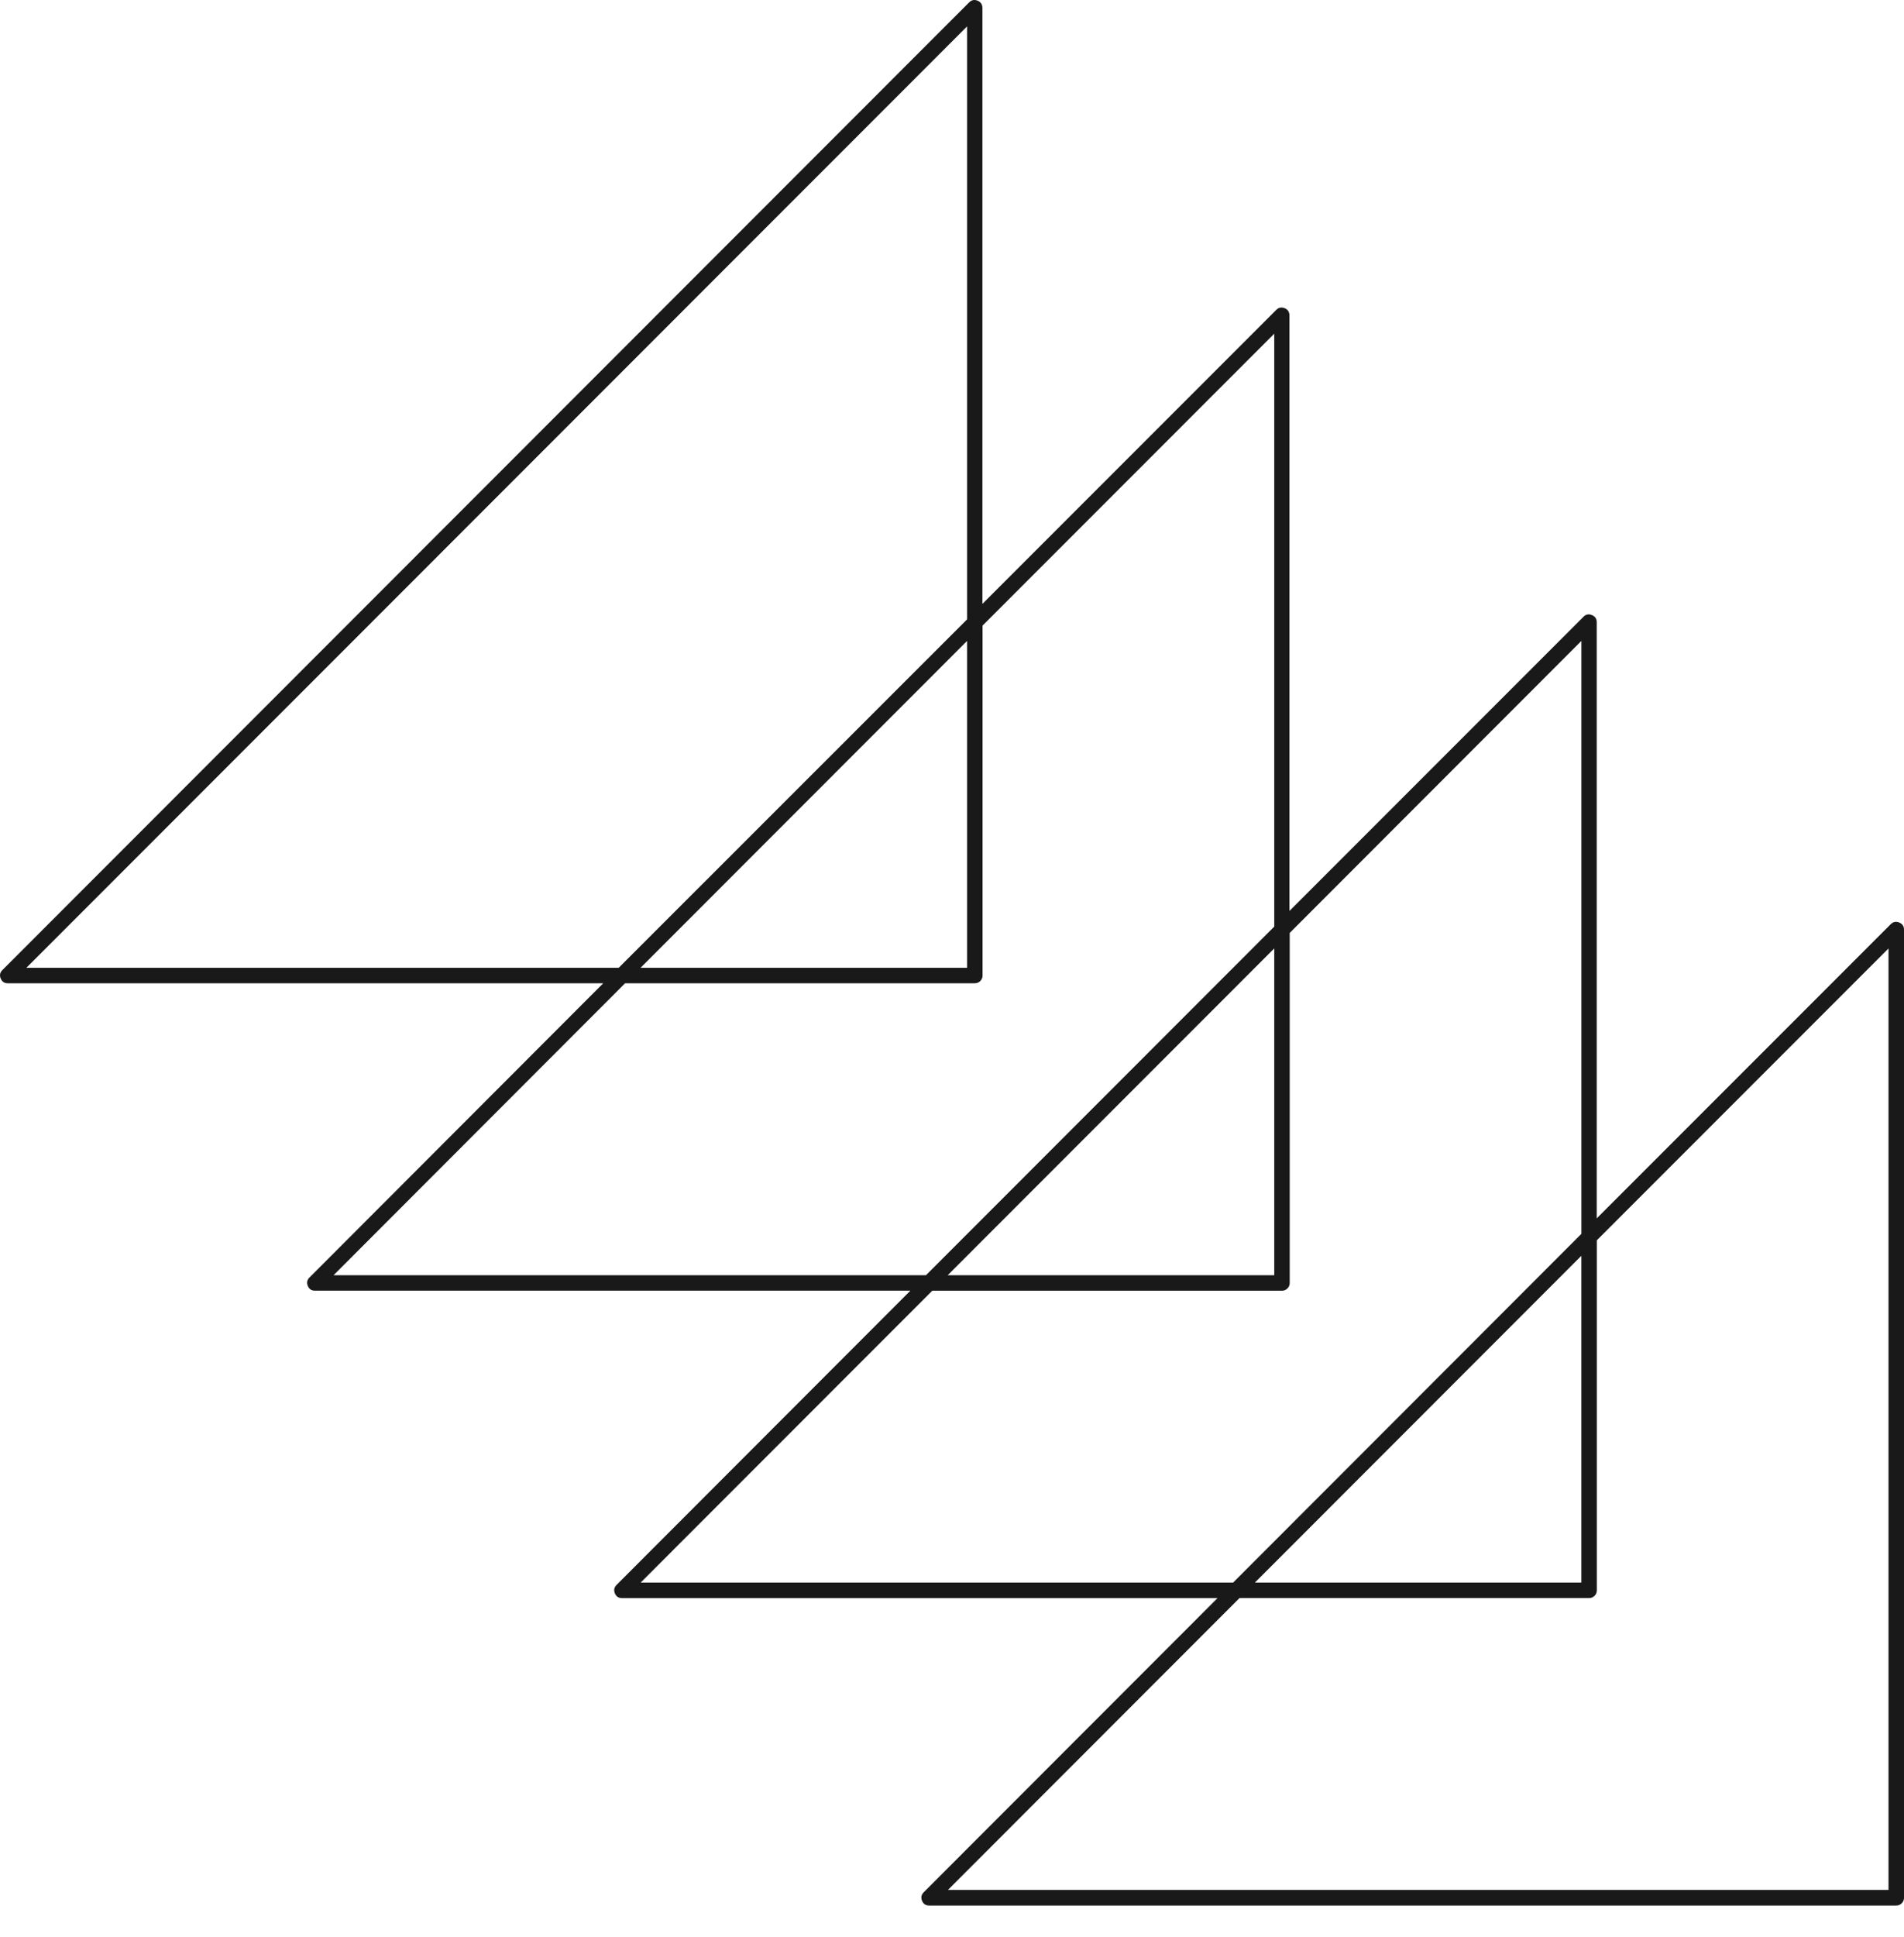 <svg xmlns="http://www.w3.org/2000/svg" viewBox="0 0 60 61" id="svg8805052374"><path d="M 59.85 29.056 C 59.75 29.014 59.66 29.031 59.584 29.107 L 50.317 38.374 L 50.317 19.597 C 50.317 19.489 50.266 19.414 50.166 19.373 C 50.065 19.331 49.976 19.348 49.9 19.425 L 40.633 28.692 L 40.633 9.914 C 40.625 9.812 40.574 9.742 40.48 9.706 C 40.384 9.669 40.3 9.684 40.225 9.753 L 30.958 19.02 L 30.958 0.242 C 30.955 0.136 30.905 0.063 30.808 0.022 C 30.71 -0.019 30.622 -0.003 30.545 0.07 L 0.07 30.558 C -0.003 30.635 -0.019 30.722 0.022 30.819 C 0.063 30.918 0.136 30.968 0.242 30.969 L 19.009 30.969 L 9.753 40.236 C 9.676 40.313 9.659 40.402 9.7 40.502 C 9.742 40.602 9.817 40.652 9.925 40.652 L 28.688 40.652 L 19.429 49.919 C 19.353 49.997 19.336 50.084 19.376 50.184 C 19.418 50.284 19.492 50.334 19.601 50.334 L 38.368 50.334 L 29.107 59.601 C 29.032 59.679 29.014 59.767 29.056 59.867 C 29.096 59.967 29.171 60.017 29.279 60.017 L 59.756 60.017 C 59.823 60.017 59.881 59.993 59.928 59.947 C 59.976 59.898 60 59.842 60 59.773 L 60 29.29 C 60.004 29.178 59.954 29.1 59.85 29.056 Z M 0.832 30.481 L 30.475 0.832 L 30.475 19.508 L 19.497 30.481 Z M 30.475 20.187 L 30.475 30.481 L 20.186 30.481 Z M 10.511 40.165 L 19.698 30.969 L 30.719 30.969 C 30.786 30.969 30.844 30.946 30.891 30.899 C 30.939 30.85 30.963 30.792 30.963 30.725 L 30.963 19.704 L 40.155 10.51 L 40.155 29.184 L 29.179 40.165 Z M 40.155 29.872 L 40.155 40.164 L 29.865 40.164 Z M 20.189 49.845 L 29.378 40.653 L 40.398 40.653 C 40.466 40.653 40.522 40.63 40.57 40.581 C 40.617 40.534 40.642 40.477 40.642 40.409 L 40.642 29.384 L 49.833 20.187 L 49.833 38.862 L 38.859 49.845 Z M 49.832 39.553 L 49.832 49.845 L 39.545 49.845 Z M 59.512 59.525 L 29.873 59.525 L 39.06 50.333 L 50.076 50.333 C 50.144 50.333 50.201 50.309 50.25 50.261 C 50.297 50.214 50.32 50.156 50.32 50.089 L 50.32 39.065 L 59.512 29.872 Z" fill="rgb(25, 25, 25)"/></svg>